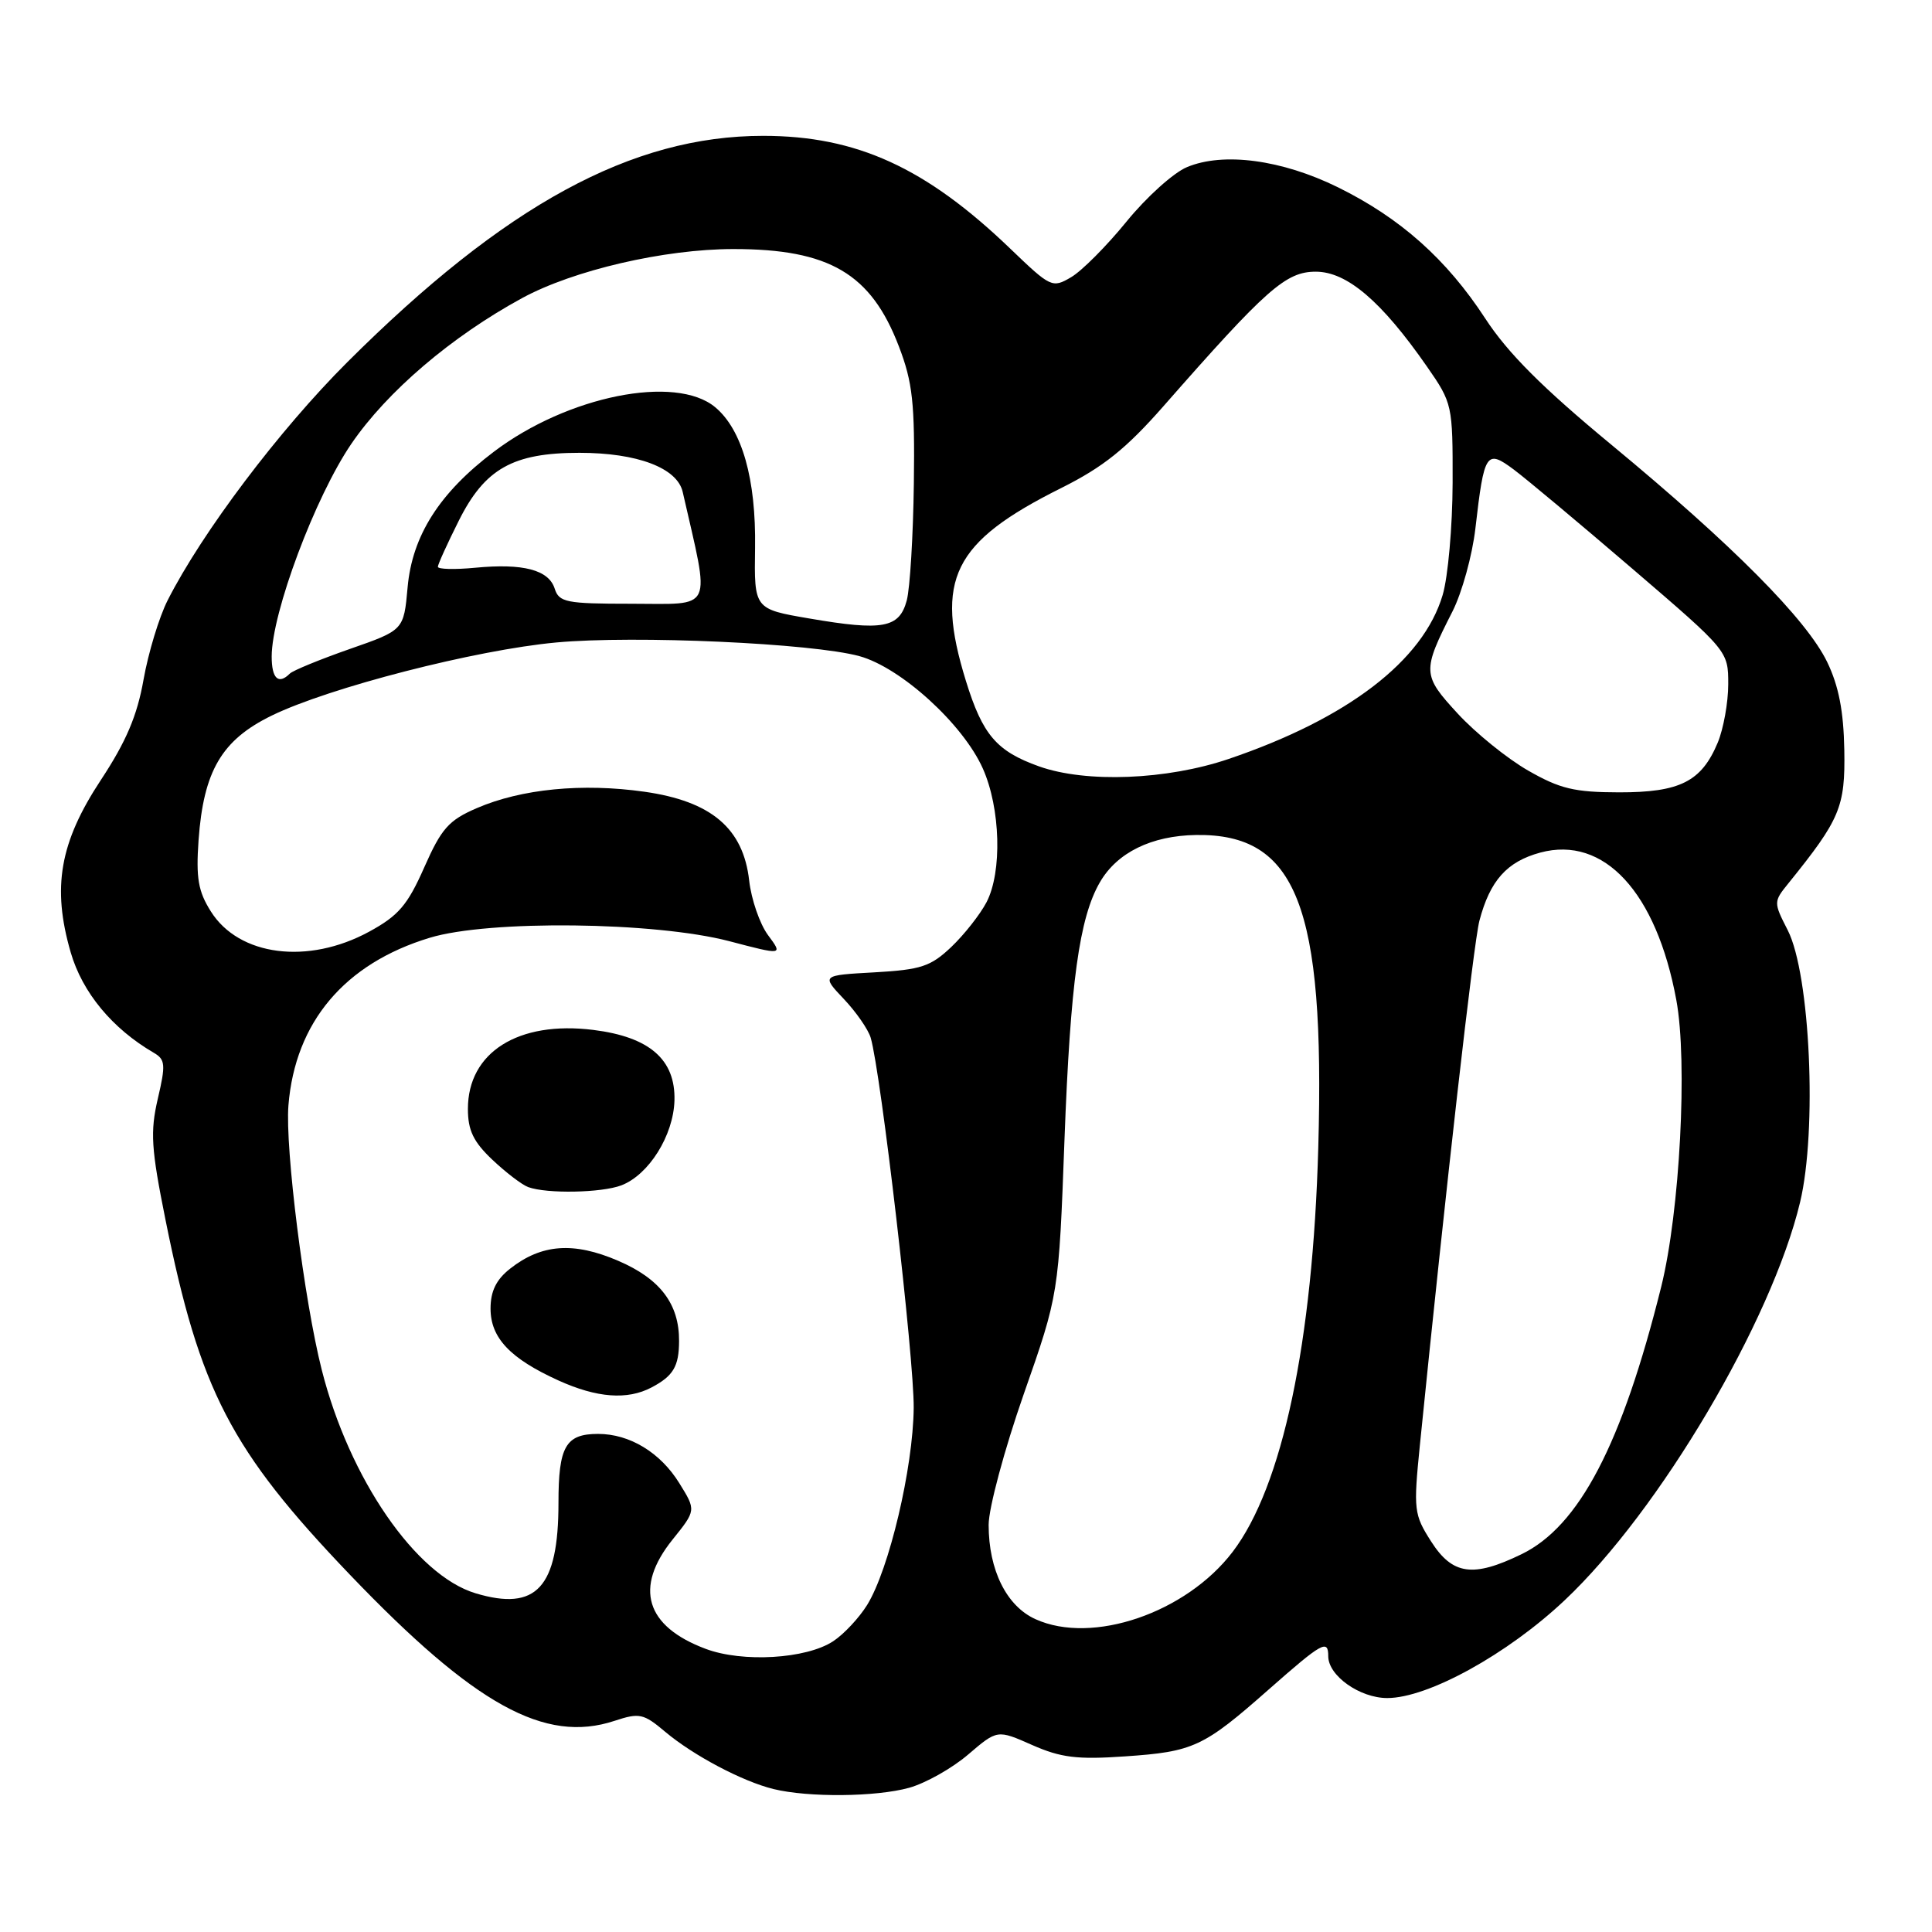 <?xml version="1.0" encoding="UTF-8" standalone="no"?>
<!DOCTYPE svg PUBLIC "-//W3C//DTD SVG 1.1//EN" "http://www.w3.org/Graphics/SVG/1.1/DTD/svg11.dtd" >
<svg xmlns="http://www.w3.org/2000/svg" xmlns:xlink="http://www.w3.org/1999/xlink" version="1.1" viewBox="0 0 256 256">
 <g >
 <path fill="currentColor"
d=" M 120.47 236.89 C 122.65 236.28 126.17 234.30 128.29 232.48 C 132.15 229.18 132.15 229.18 136.76 231.22 C 140.57 232.90 142.72 233.17 149.06 232.73 C 158.15 232.11 159.46 231.50 168.13 223.85 C 175.21 217.61 176.00 217.17 176.00 219.46 C 176.00 222.04 180.18 225.00 183.82 225.00 C 189.21 225.00 199.74 219.20 207.33 212.04 C 219.88 200.22 234.75 175.07 238.52 159.30 C 240.80 149.78 239.86 129.11 236.89 123.27 C 234.99 119.55 234.99 119.49 237.00 117.01 C 243.83 108.55 244.51 106.93 244.38 99.39 C 244.29 94.23 243.64 90.89 242.11 87.72 C 239.38 82.08 229.61 72.24 213.53 58.94 C 204.39 51.39 199.79 46.78 196.81 42.21 C 191.69 34.36 185.56 28.89 177.27 24.81 C 169.85 21.16 162.09 20.12 157.27 22.15 C 155.49 22.89 151.89 26.14 149.27 29.36 C 146.65 32.58 143.35 35.90 141.93 36.73 C 139.44 38.20 139.22 38.09 133.93 33.01 C 122.71 22.21 113.50 18.00 101.12 18.00 C 83.72 18.00 66.92 27.14 46.01 48.00 C 37.01 56.98 26.78 70.54 22.21 79.55 C 21.08 81.78 19.65 86.51 19.02 90.05 C 18.18 94.83 16.71 98.28 13.36 103.36 C 7.91 111.63 6.87 117.59 9.37 126.20 C 10.91 131.51 14.88 136.30 20.38 139.50 C 21.91 140.39 21.97 141.07 20.91 145.59 C 19.89 149.98 20.03 152.18 21.92 161.59 C 26.48 184.27 30.57 192.15 46.34 208.63 C 62.90 225.93 72.20 231.07 81.43 228.02 C 84.73 226.93 85.27 227.05 88.14 229.47 C 91.89 232.62 98.38 236.05 102.50 237.06 C 107.13 238.19 116.07 238.11 120.47 236.89 Z  M 93.50 218.48 C 85.54 215.50 83.99 210.38 89.12 204.00 C 92.24 200.12 92.24 200.12 90.02 196.54 C 87.51 192.47 83.44 190.00 79.25 190.00 C 74.95 190.00 74.00 191.66 74.00 199.15 C 74.00 210.36 71.08 213.54 63.02 211.12 C 55.11 208.75 46.28 195.93 42.63 181.50 C 40.30 172.30 37.76 152.10 38.22 146.45 C 39.12 135.44 45.66 127.68 56.94 124.26 C 64.76 121.88 86.76 122.13 96.63 124.71 C 103.75 126.58 103.75 126.58 101.76 123.90 C 100.67 122.42 99.55 119.17 99.27 116.68 C 98.49 109.76 94.26 106.17 85.40 104.91 C 77.17 103.74 69.09 104.53 63.18 107.08 C 59.45 108.69 58.49 109.78 56.21 114.94 C 54.00 119.94 52.80 121.34 48.90 123.46 C 40.81 127.86 31.66 126.69 27.94 120.77 C 26.26 118.11 25.96 116.35 26.31 111.33 C 26.97 102.15 29.38 98.05 36.00 94.82 C 43.60 91.11 63.04 86.11 73.72 85.13 C 84.14 84.17 107.60 85.23 113.87 86.94 C 119.37 88.45 127.60 95.94 130.23 101.83 C 132.58 107.10 132.81 115.53 130.72 119.55 C 129.87 121.17 127.77 123.84 126.06 125.47 C 123.32 128.07 122.05 128.49 115.88 128.84 C 108.84 129.23 108.84 129.23 111.81 132.37 C 113.44 134.09 115.04 136.40 115.37 137.50 C 116.73 142.13 121.14 180.07 121.07 186.56 C 120.99 194.53 117.82 207.92 114.91 212.65 C 113.84 214.38 111.81 216.55 110.39 217.48 C 106.82 219.82 98.40 220.32 93.50 218.48 Z  M 86.32 183.85 C 89.21 182.33 89.97 181.06 89.98 177.70 C 90.01 172.79 87.48 169.45 81.91 167.06 C 76.01 164.52 71.76 164.83 67.60 168.10 C 65.75 169.55 65.00 171.09 65.00 173.40 C 65.00 177.27 67.59 180.01 74.00 182.92 C 79.10 185.23 83.12 185.53 86.32 183.85 Z  M 82.32 157.07 C 85.97 155.68 89.24 150.46 89.37 145.81 C 89.51 140.39 86.07 137.40 78.62 136.47 C 68.68 135.23 62.00 139.43 62.00 146.94 C 62.00 149.78 62.73 151.30 65.25 153.68 C 67.04 155.37 69.17 157.00 70.00 157.30 C 72.48 158.20 79.70 158.06 82.32 157.07 Z  M 137.21 214.55 C 133.37 212.82 131.00 208.04 131.00 202.05 C 131.00 199.84 133.09 192.06 135.64 184.76 C 140.29 171.50 140.29 171.50 141.05 151.00 C 141.83 130.20 143.01 121.60 145.75 116.89 C 148.03 112.96 152.58 110.73 158.49 110.64 C 171.80 110.45 175.57 120.06 174.68 152.00 C 173.96 177.91 169.92 196.99 163.33 205.63 C 157.16 213.72 144.74 217.97 137.21 214.55 Z  M 189.63 204.25 C 187.35 200.68 187.28 200.08 188.14 191.50 C 191.61 157.11 195.26 124.96 196.03 122.00 C 197.43 116.68 199.67 114.17 204.10 112.97 C 212.54 110.70 219.48 118.22 222.12 132.50 C 223.64 140.68 222.59 160.57 220.12 170.50 C 214.92 191.39 209.25 202.25 201.59 205.95 C 195.17 209.07 192.46 208.68 189.63 204.25 Z  M 202.48 102.10 C 199.72 100.52 195.53 97.13 193.17 94.57 C 188.45 89.45 188.42 88.96 192.47 81.00 C 193.72 78.53 195.09 73.58 195.50 70.00 C 196.66 59.93 196.94 59.50 200.60 62.23 C 202.27 63.48 209.35 69.40 216.32 75.38 C 228.99 86.25 229.00 86.26 229.00 90.66 C 229.00 93.08 228.37 96.57 227.61 98.40 C 225.45 103.57 222.60 105.00 214.53 104.99 C 208.62 104.98 206.70 104.52 202.48 102.10 Z  M 137.68 101.55 C 132.05 99.54 130.20 97.38 127.99 90.23 C 123.82 76.73 126.24 71.84 140.65 64.65 C 146.19 61.88 149.22 59.45 154.15 53.84 C 167.84 38.24 170.38 36.00 174.35 36.00 C 178.48 36.00 183.07 39.92 189.10 48.60 C 192.45 53.42 192.50 53.67 192.48 64.00 C 192.46 69.78 191.87 76.45 191.16 78.84 C 188.58 87.55 178.60 95.20 162.82 100.56 C 154.62 103.35 143.91 103.77 137.68 101.55 Z  M 36.00 87.00 C 36.00 81.21 41.76 65.83 46.56 58.80 C 51.30 51.87 59.83 44.59 69.18 39.50 C 75.98 35.80 88.04 33.00 97.19 33.00 C 109.90 33.00 115.42 36.26 119.11 45.91 C 120.93 50.66 121.23 53.39 121.09 64.06 C 121.00 70.97 120.58 77.95 120.15 79.56 C 119.17 83.22 117.00 83.63 107.23 81.95 C 99.93 80.70 99.93 80.70 100.05 72.60 C 100.19 63.47 98.33 56.93 94.77 53.96 C 89.53 49.59 75.22 52.46 65.46 59.84 C 58.23 65.30 54.62 70.98 54.01 77.83 C 53.50 83.50 53.50 83.50 46.33 86.00 C 42.39 87.38 38.83 88.84 38.41 89.25 C 36.90 90.76 36.00 89.92 36.00 87.00 Z  M 73.50 78.00 C 72.71 75.51 69.33 74.62 62.95 75.23 C 60.23 75.49 58.01 75.43 58.02 75.10 C 58.03 74.77 59.27 72.03 60.79 69.00 C 64.24 62.10 67.97 60.00 76.78 60.00 C 84.45 60.00 89.73 62.00 90.46 65.18 C 94.13 81.30 94.73 80.00 83.57 80.00 C 75.02 80.00 74.08 79.81 73.50 78.00 Z "/>
</g>
</svg>
